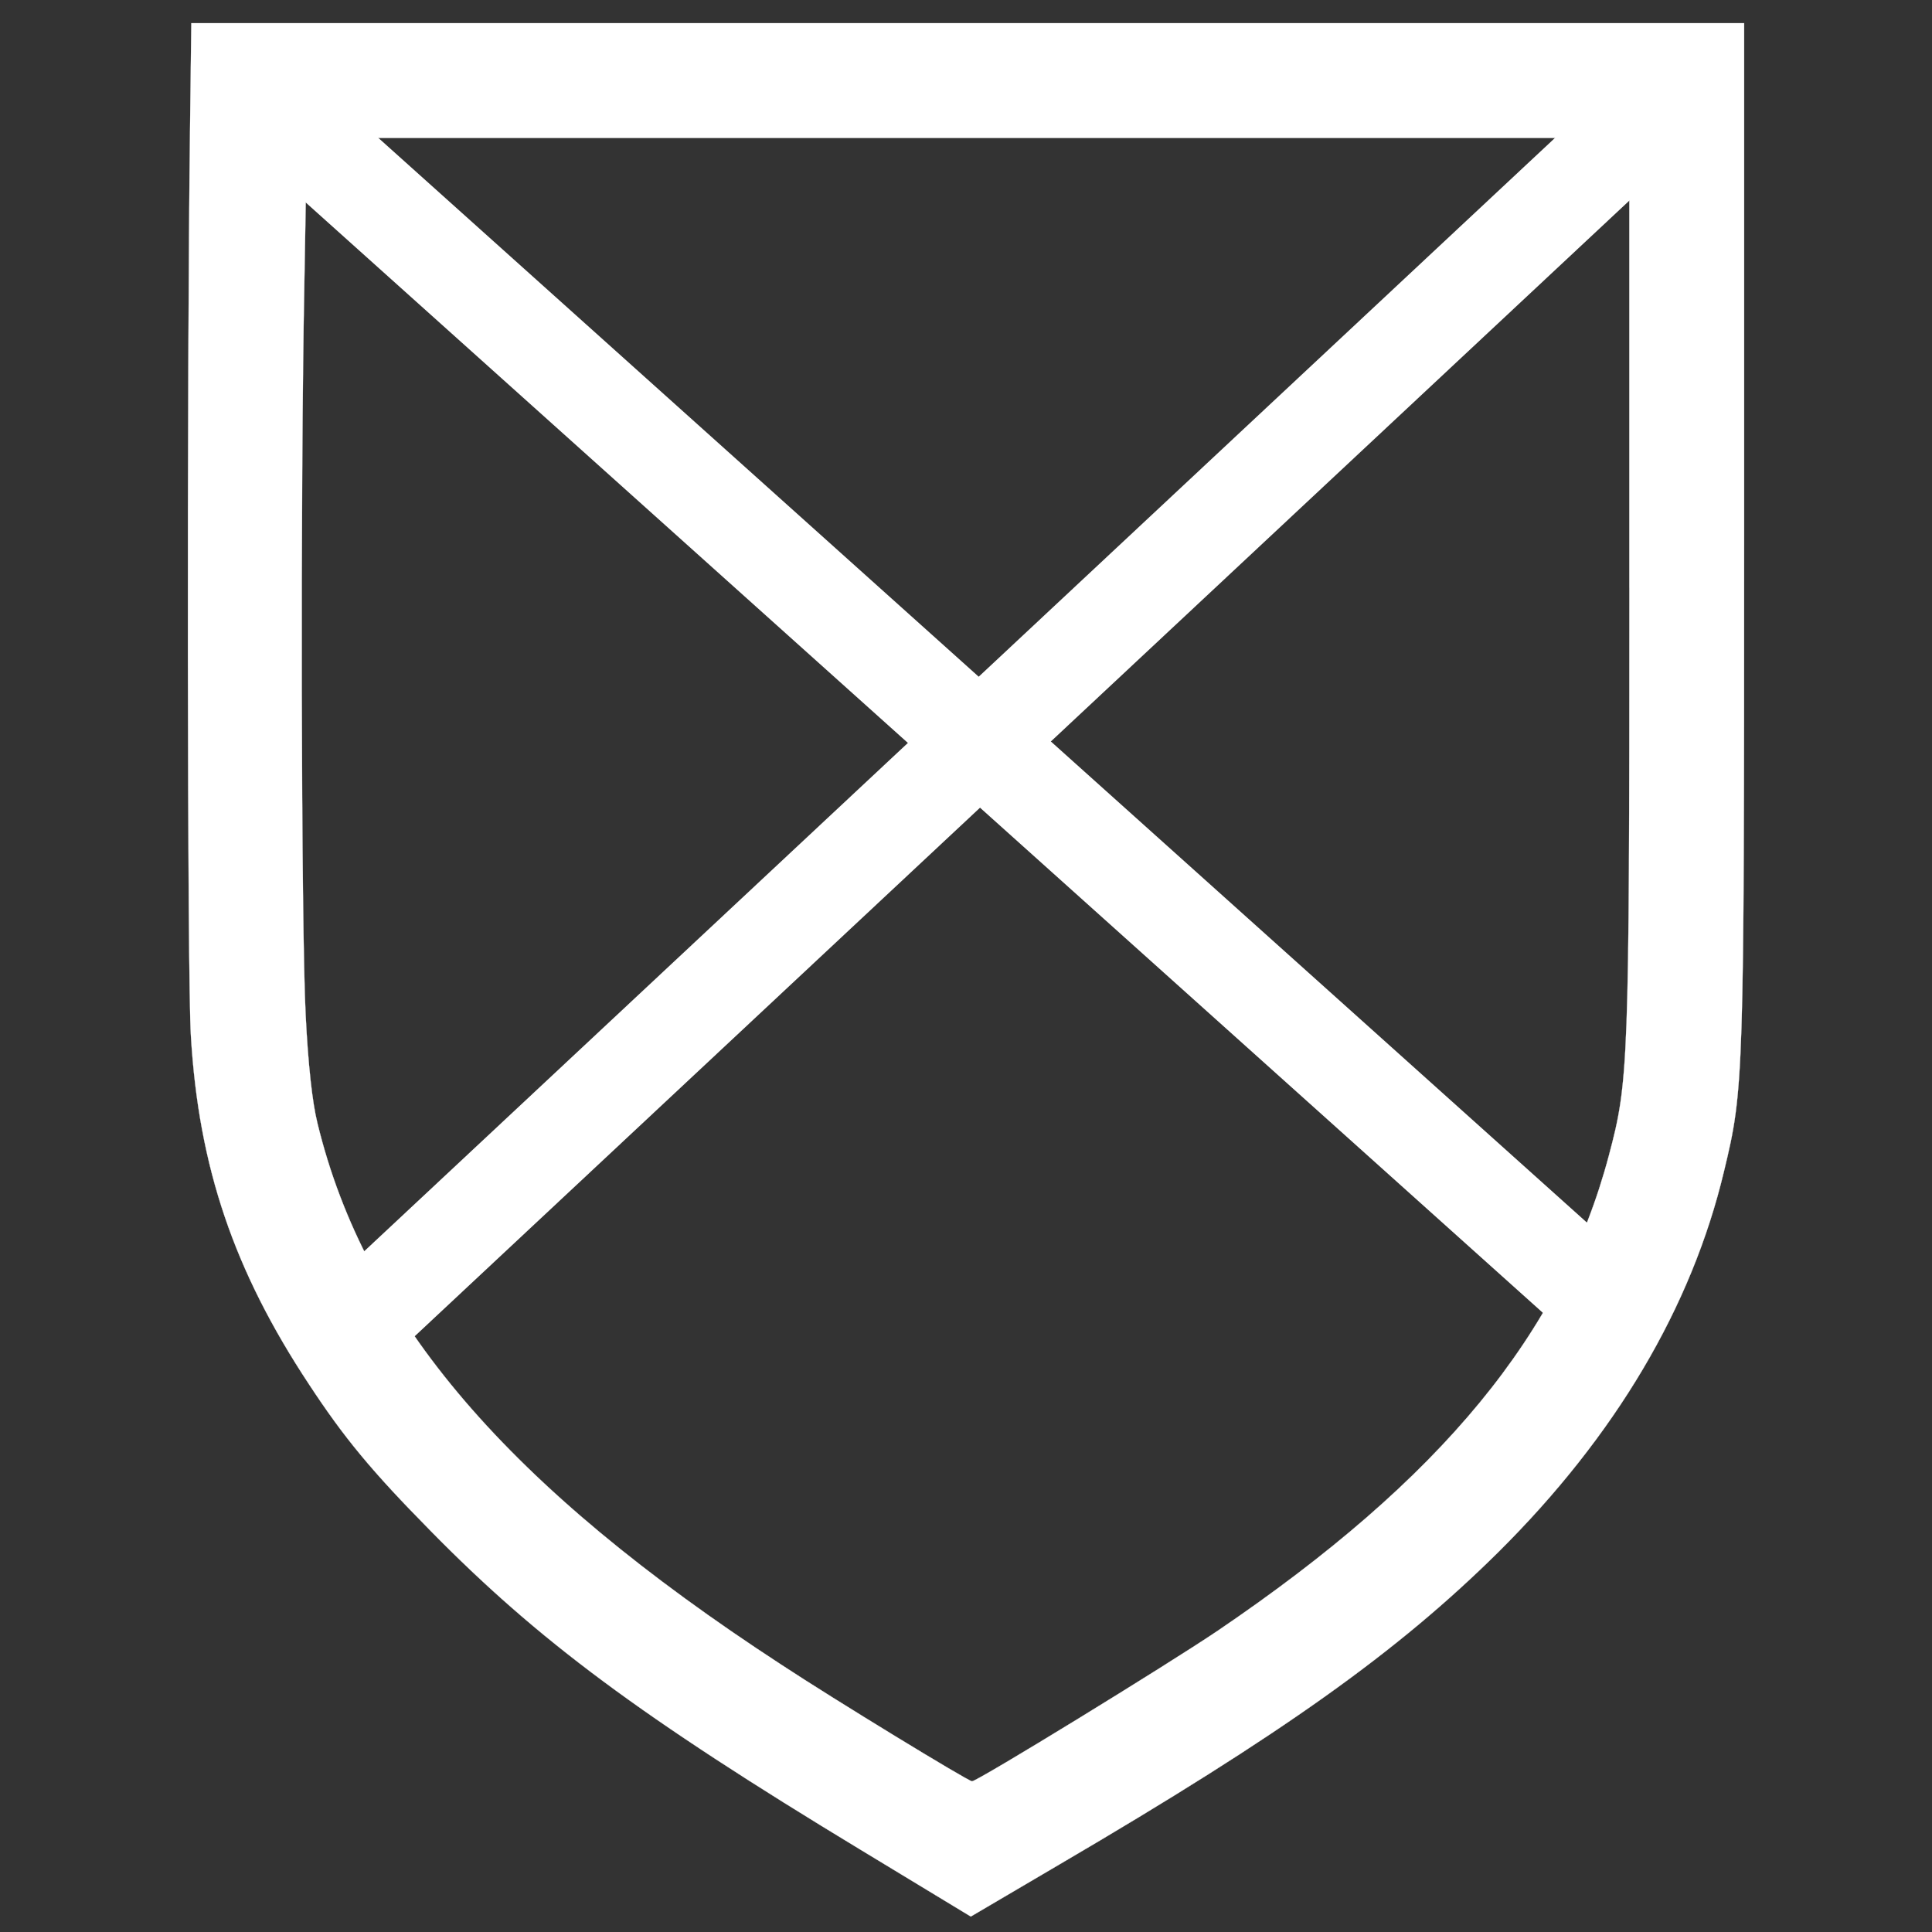 <svg width="1000" height="1000" xmlns="http://www.w3.org/2000/svg">
 <rect width="100%" height="100%" fill="#333333" stroke="none"/>

 <g>
  <title>background</title>
  <rect fill="none" id="canvas_background" height="602" width="802" y="-1" x="-1"/>
 </g>
 <g>
  <title>Layer 1</title>
  <g id="svg_1">
   <g id="svg_2" transform="translate(0, 511) scale(0.1, -0.1)">
    <path fill="#ffffff" stroke="#ffffff" id="svg_3" d="m983.9,4466.099c-17,-1332.1 -14.8,-4420.6 4.2,-4717.6c40.3,-678.8 222.7,-1215.5 610.9,-1803c182.4,-277.9 324.6,-449.7 627.9,-757.3c557.9,-568.5 1088.2,-963 2227.3,-1652.4l570.6,-345.8l458.2,269.4c1162.4,680.9 1750,1100.9 2271.8,1616.4c606.7,602.4 1001.2,1268.5 1168.8,1972.7c101.8,422.1 104,462.4 104,3285.7l0,2655.8l-4019.7,0l-4017.6,0l-6.4,-523.9zm7449.7,-2397c0,-2481.8 -4.2,-2556.1 -106.1,-2940c-243.9,-918.5 -865.4,-1673.6 -2025.8,-2460.6c-267.3,-180.3 -1243,-778.5 -1270.6,-778.5c-19.1,0 -708.5,420 -988.5,604.5c-1414.9,922.7 -2150.9,1781.8 -2399.1,2800c-27.6,110.3 -48.8,307.6 -61.5,562.1c-23.3,458.2 -27.6,2738.5 -6.4,3803.3l12.7,736.1l3423.6,0l3421.5,0l0,-2326.9l0.2,0z"/>
   </g>
   <line stroke-linecap="undefined" stroke-linejoin="undefined" id="svg_4" y2="662.001" x2="816.5" y1="58" x1="143.5" stroke-width="50" stroke="#ffffff" fill="none"/>
   <line transform="rotate(97.03, 521, 371)" stroke-linecap="undefined" stroke-linejoin="undefined" id="svg_5" y2="659" x2="865.5" y1="83" x1="176.5" stroke-width="50" stroke="#ffffff" fill="none"/>
  </g>
 </g>
</svg>